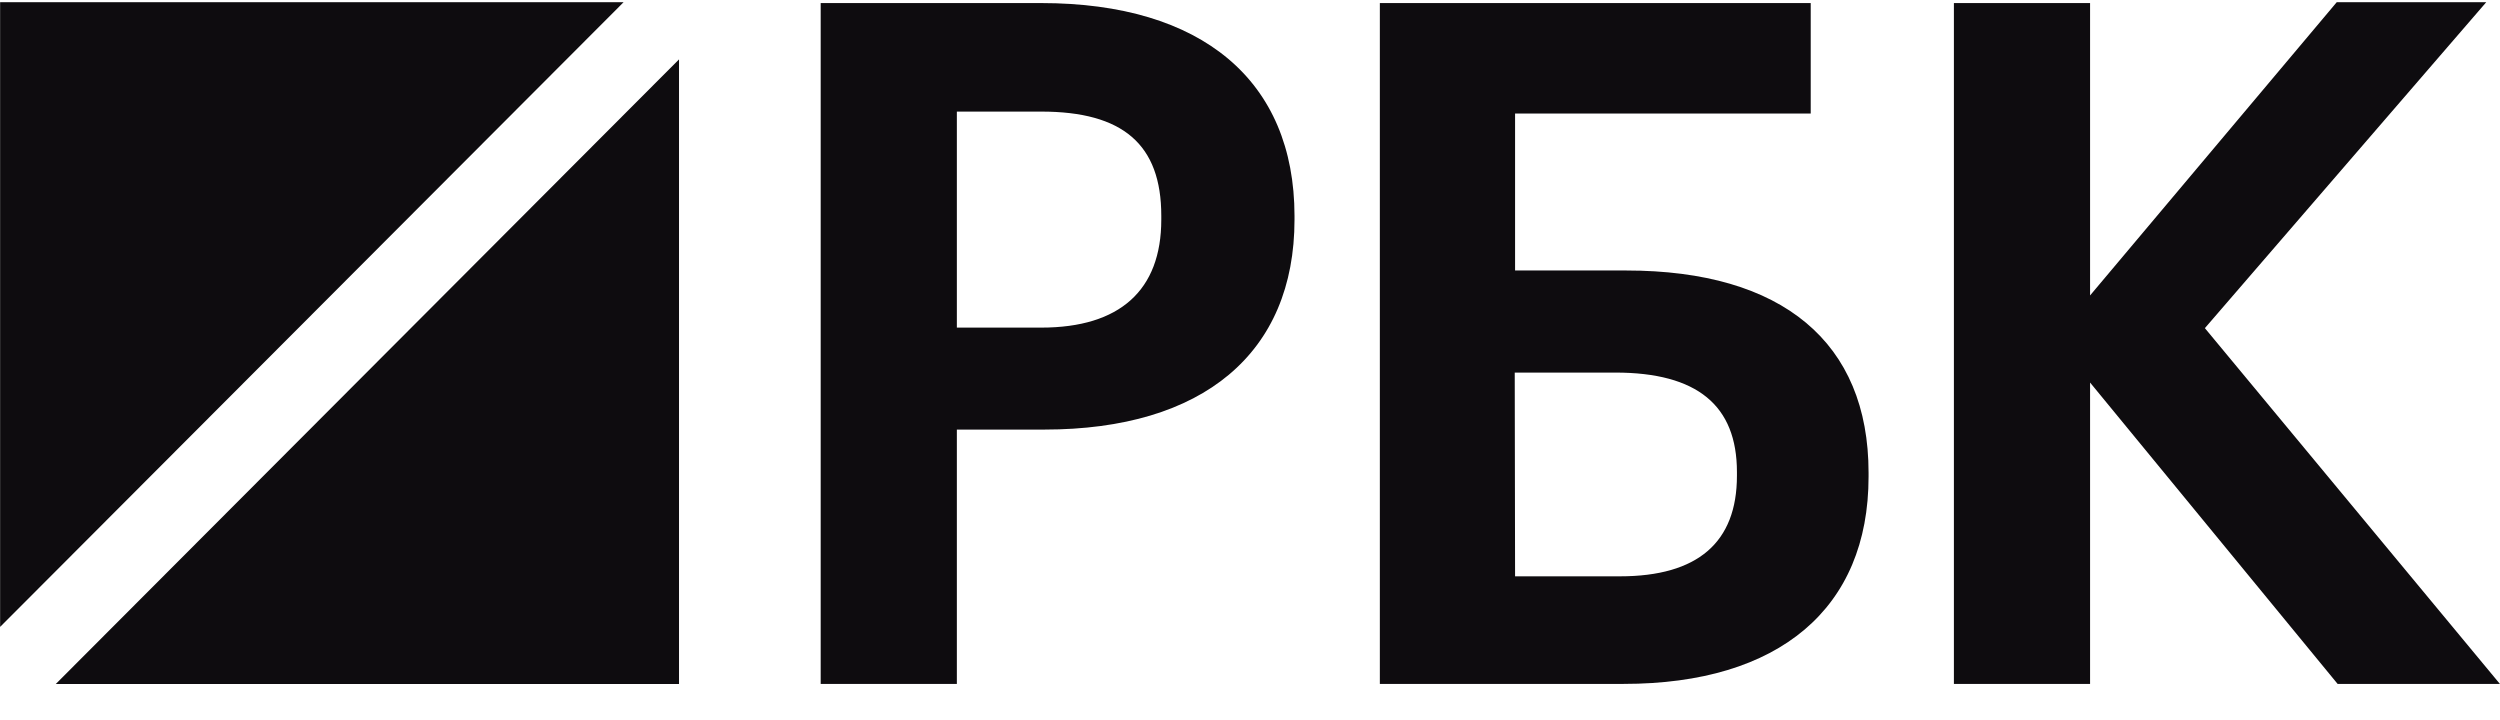 <svg width="66" height="19" viewBox="0 0 66 19" fill="none" xmlns="http://www.w3.org/2000/svg">
<g clip-path="url(#clip0_1_687)">
<path d="M16.463 0.058H0.003V16.55L16.463 0.058Z" fill="#0E0C0F"/>
<path d="M1.472 18.058H17.926V1.568L1.472 18.058Z" fill="#0E0C0F"/>
<path d="M27.488 0.081H21.666V18.055H25.261V11.341H27.566C31.767 11.341 34.175 9.319 34.175 5.798V5.699C34.173 2.129 31.735 0.081 27.488 0.081ZM30.658 5.798C30.658 7.664 29.563 8.649 27.488 8.649H25.261V2.946H27.488C29.646 2.946 30.658 3.813 30.658 5.697V5.798ZM42.931 7.141H39.998V2.998H47.803V0.081H36.428V18.055H42.865C46.973 18.055 49.33 16.061 49.33 12.586V12.479C49.33 9.042 47.06 7.141 42.931 7.141ZM39.989 9.836H42.643C44.807 9.836 45.855 10.703 45.855 12.462V12.56C45.855 14.322 44.818 15.215 42.767 15.215H39.998L39.989 9.836ZM58.209 8.663L65.637 0.058H61.69L55.178 7.8V0.081H51.583V18.055H55.178V10.099L61.713 18.055H65.997L58.209 8.663Z" fill="#0E0C0F"/>
</g>
<defs>
<clipPath id="clip0_1_687">
<rect width="66" height="18" fill="white" transform="translate(0 0.058)"/>
</clipPath>
</defs>
</svg>
